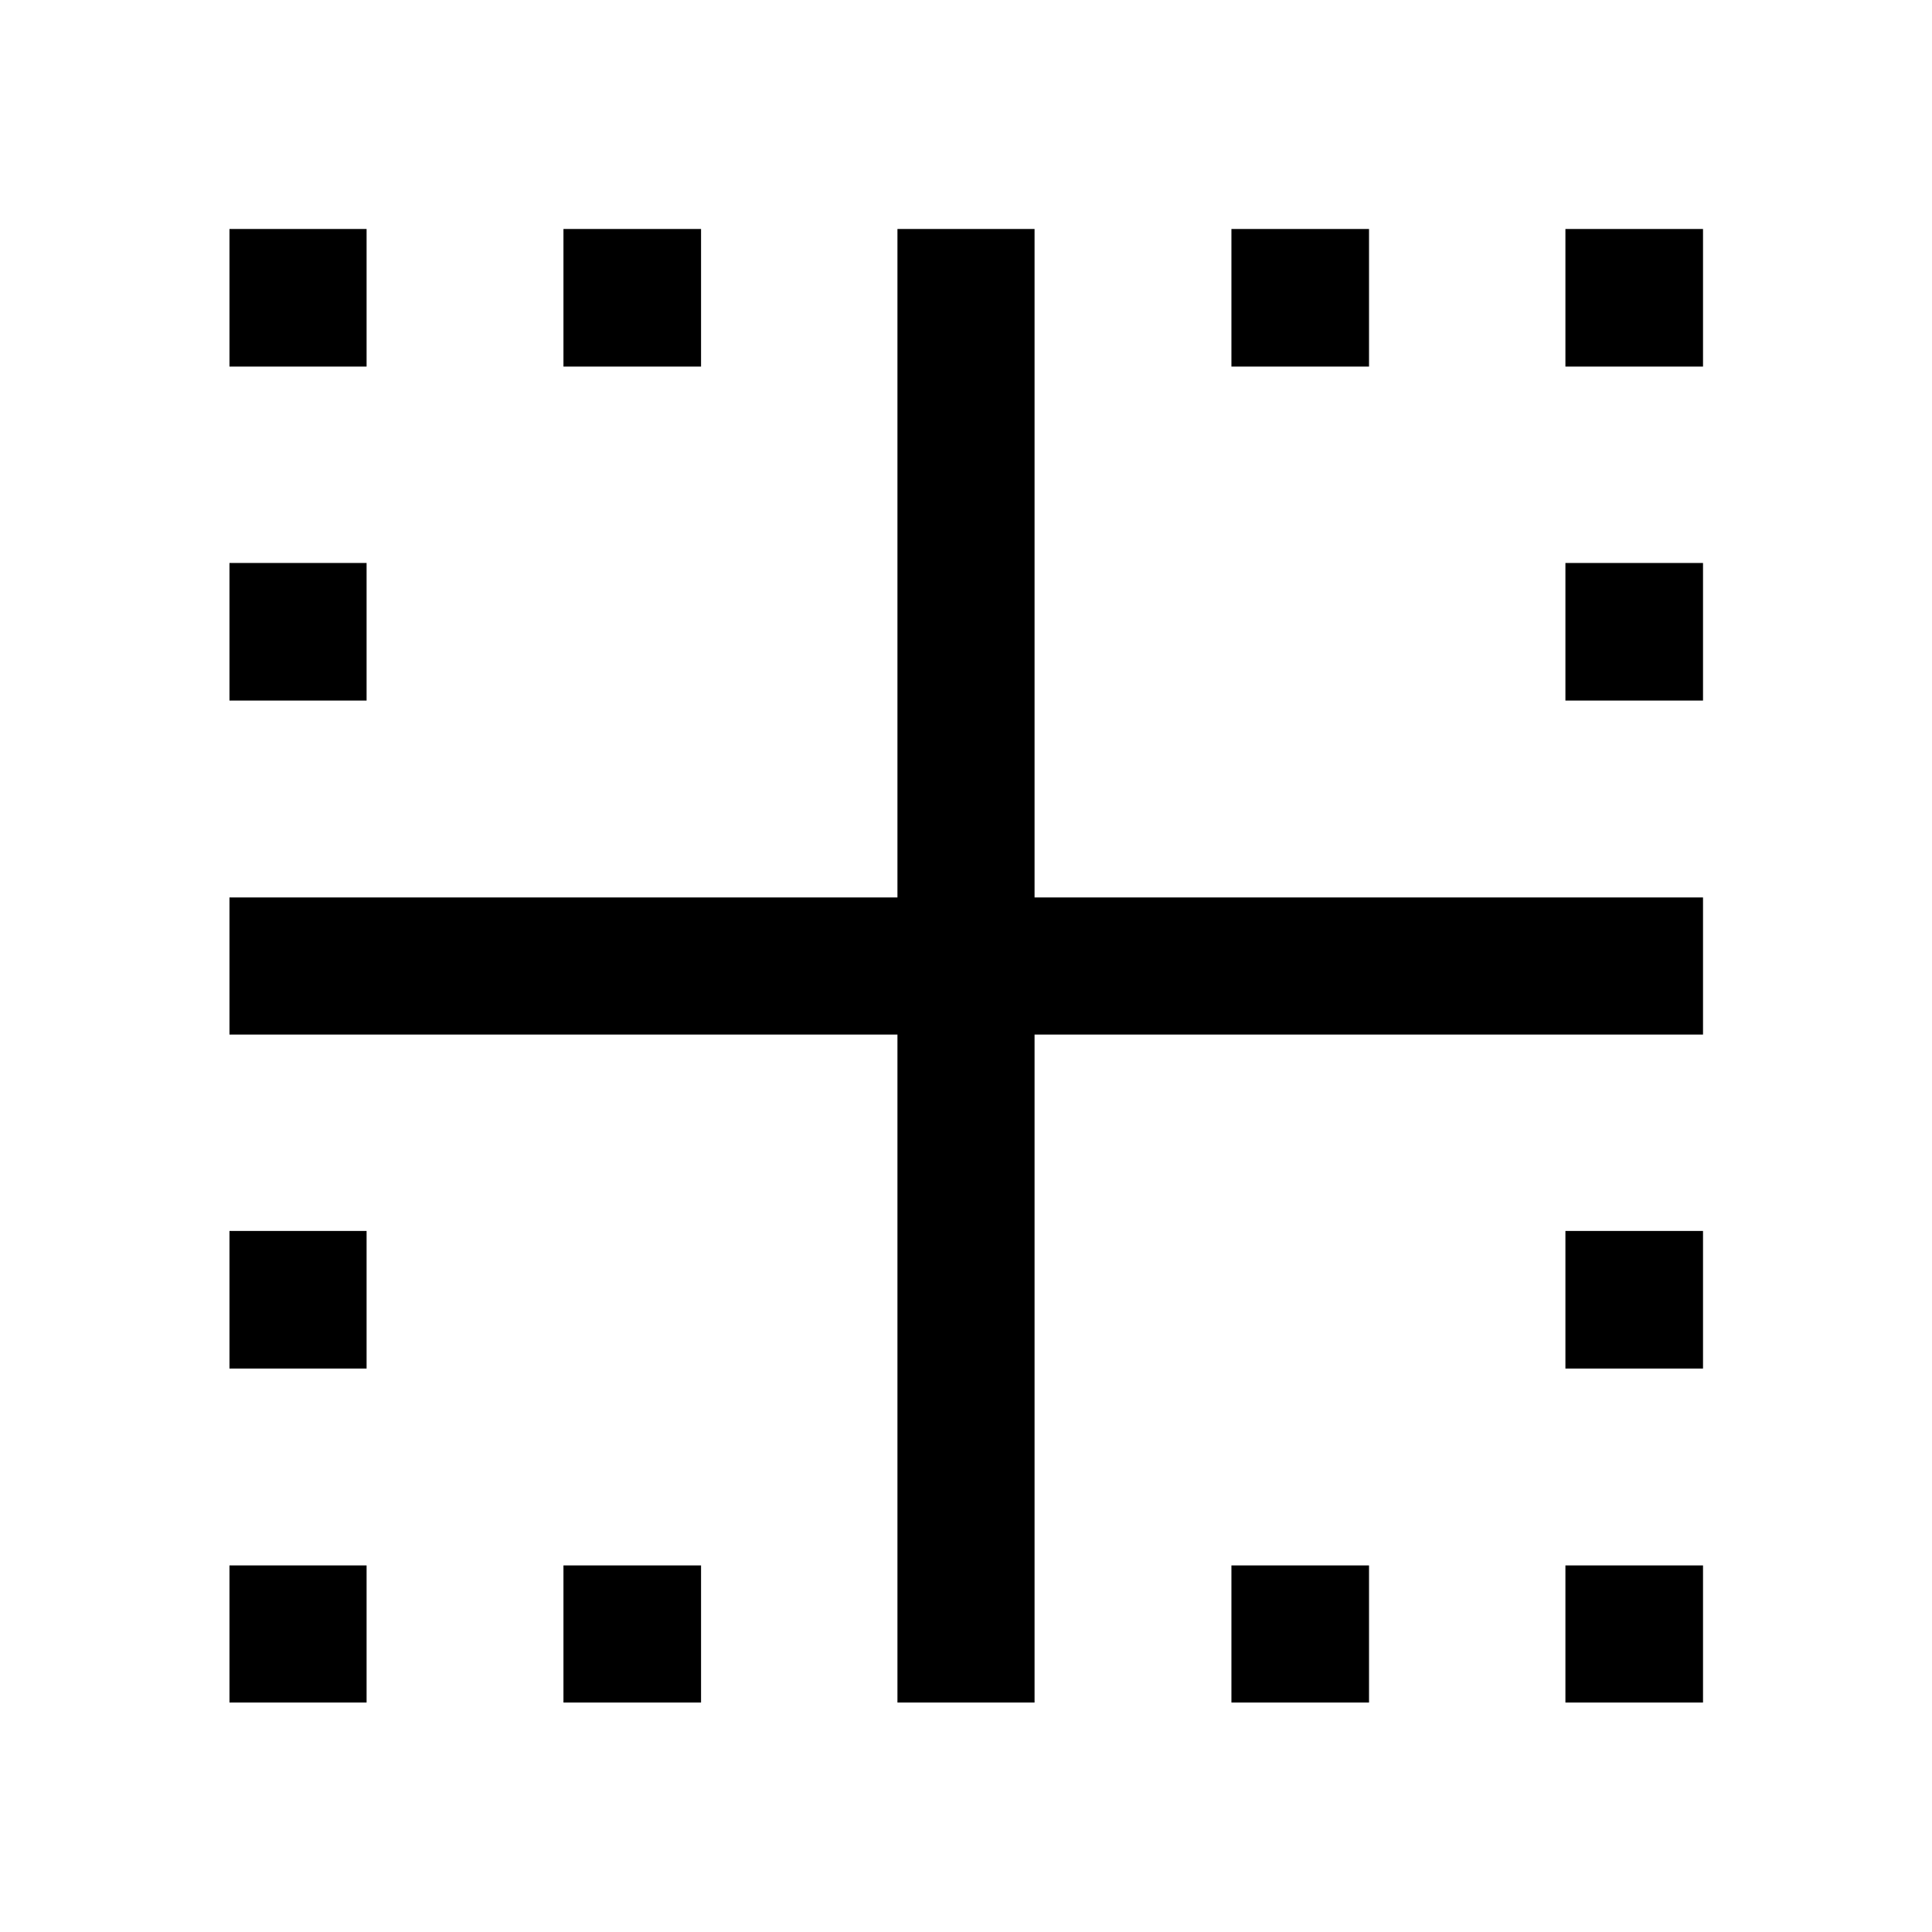 <svg xmlns="http://www.w3.org/2000/svg" width="48" height="48" viewBox="0 -960 960 960"><path d="M114.022-114.022v-68.13h68.13v68.13h-68.13Zm0-165.956v-68.37h68.13v68.37h-68.13Zm0-331.913v-68.37h68.13v68.37h-68.13Zm0-165.957v-68.37h68.13v68.37h-68.13Zm165.956 663.826v-68.13h68.37v68.13h-68.37Zm0-663.826v-68.37h68.37v68.37h-68.37Zm331.913 663.826v-68.13h68.37v68.13h-68.37Zm165.957 0v-68.13h68.37v68.13h-68.37Zm0-165.956v-68.37h68.37v68.37h-68.37Zm0-331.913v-68.37h68.37v68.37h-68.37Zm0-165.957v-68.37h68.37v68.37h-68.37Zm-165.957 0v-68.37h68.37v68.37h-68.37ZM445.935-114.022v-331.913H114.022v-68.13h331.913v-332.153h68.13v332.153h332.153v68.13H514.065v331.913h-68.13Z"/></svg>